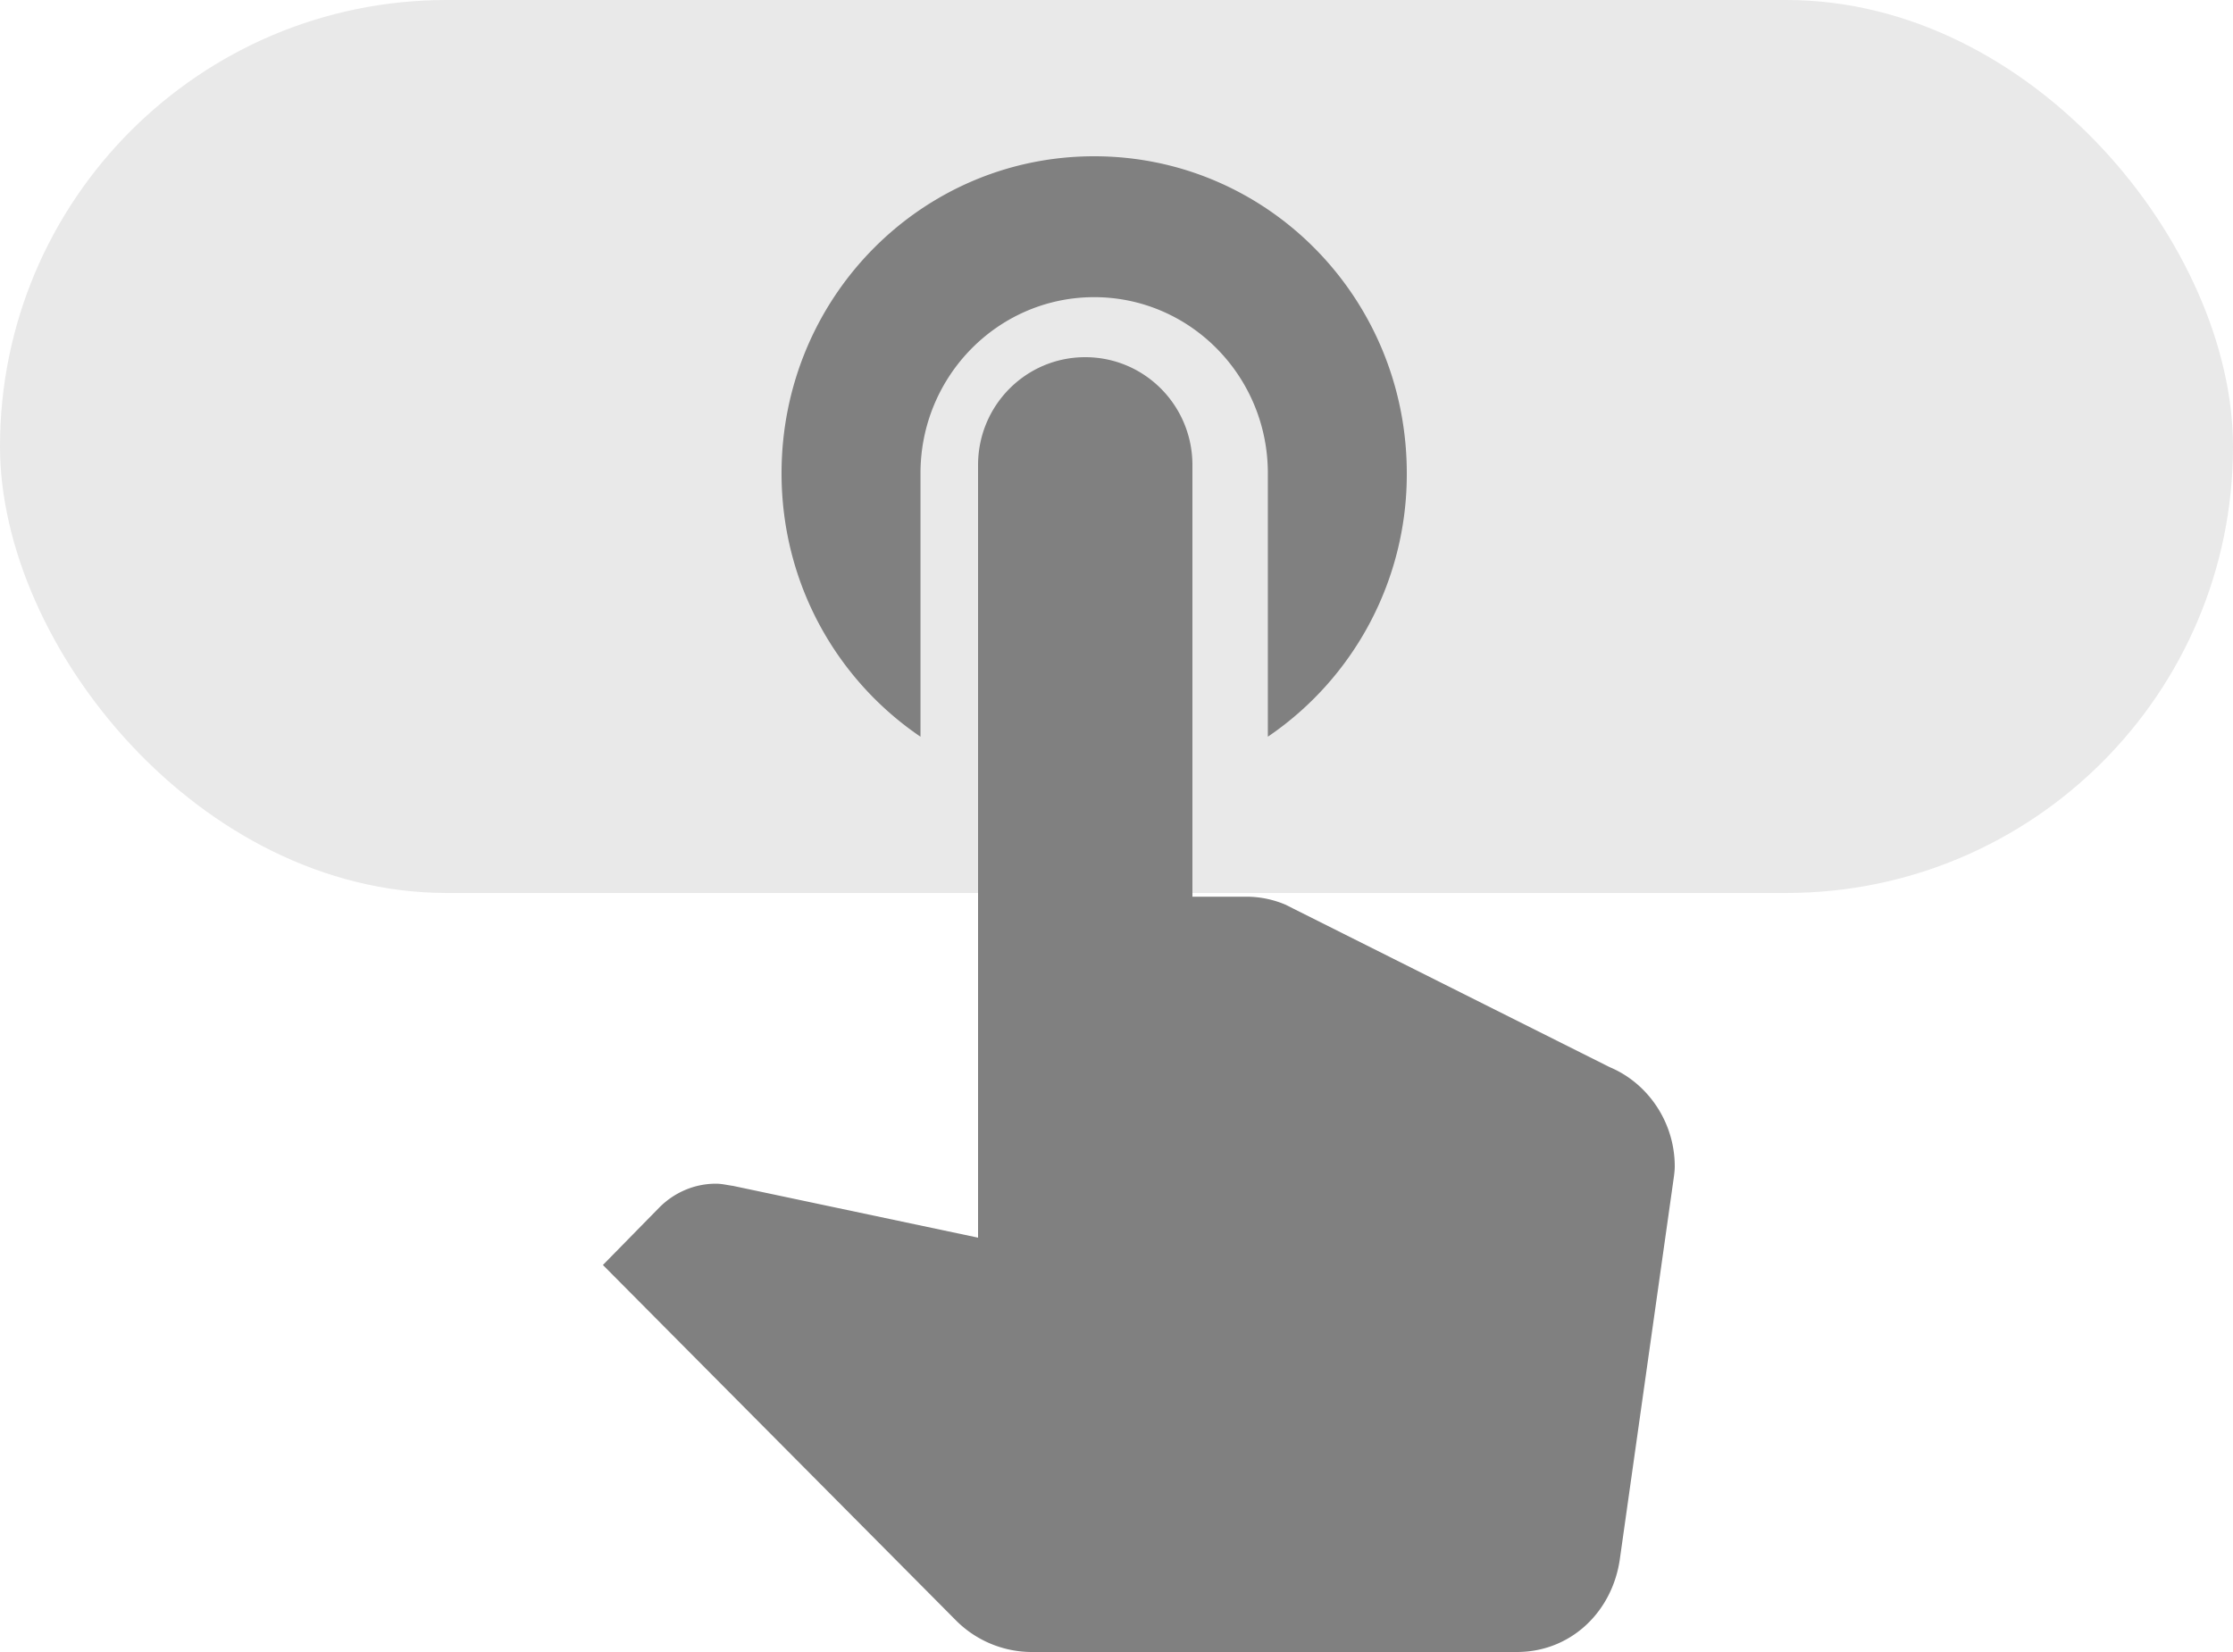 <svg xmlns="http://www.w3.org/2000/svg" width="100" height="74" viewBox="0 0 100 74">
    <g fill="none" fill-rule="evenodd">
        <rect width="100" height="40" fill="#E9E9E9" rx="20"/>
        <path fill="gray" fill-rule="nonzero" d="M41.222 33V21.199c0-4.354 3.485-7.888 7.778-7.888 4.293 0 7.778 3.534 7.778 7.888V33A14.208 14.208 0 0 0 63 21.199C63 13.342 56.747 7 49 7s-14 6.342-14 14.199c0 4.922 2.458 9.245 6.222 11.801zm30.866 14.803L57.56 40.521a4.48 4.48 0 0 0-1.728-.354H53.4V20.833C53.4 18.16 51.256 16 48.6 16c-2.656 0-4.8 2.159-4.8 4.833V55.44l-10.976-2.32c-.256-.032-.48-.097-.768-.097-.992 0-1.888.42-2.528 1.064L27 56.664l15.808 15.918A4.8 4.8 0 0 0 46.2 74h21.728c2.4 0 4.256-1.772 4.608-4.124l2.4-16.982c.032-.225.064-.45.064-.644 0-1.998-1.216-3.738-2.912-4.447z"/>
    </g>
</svg>
